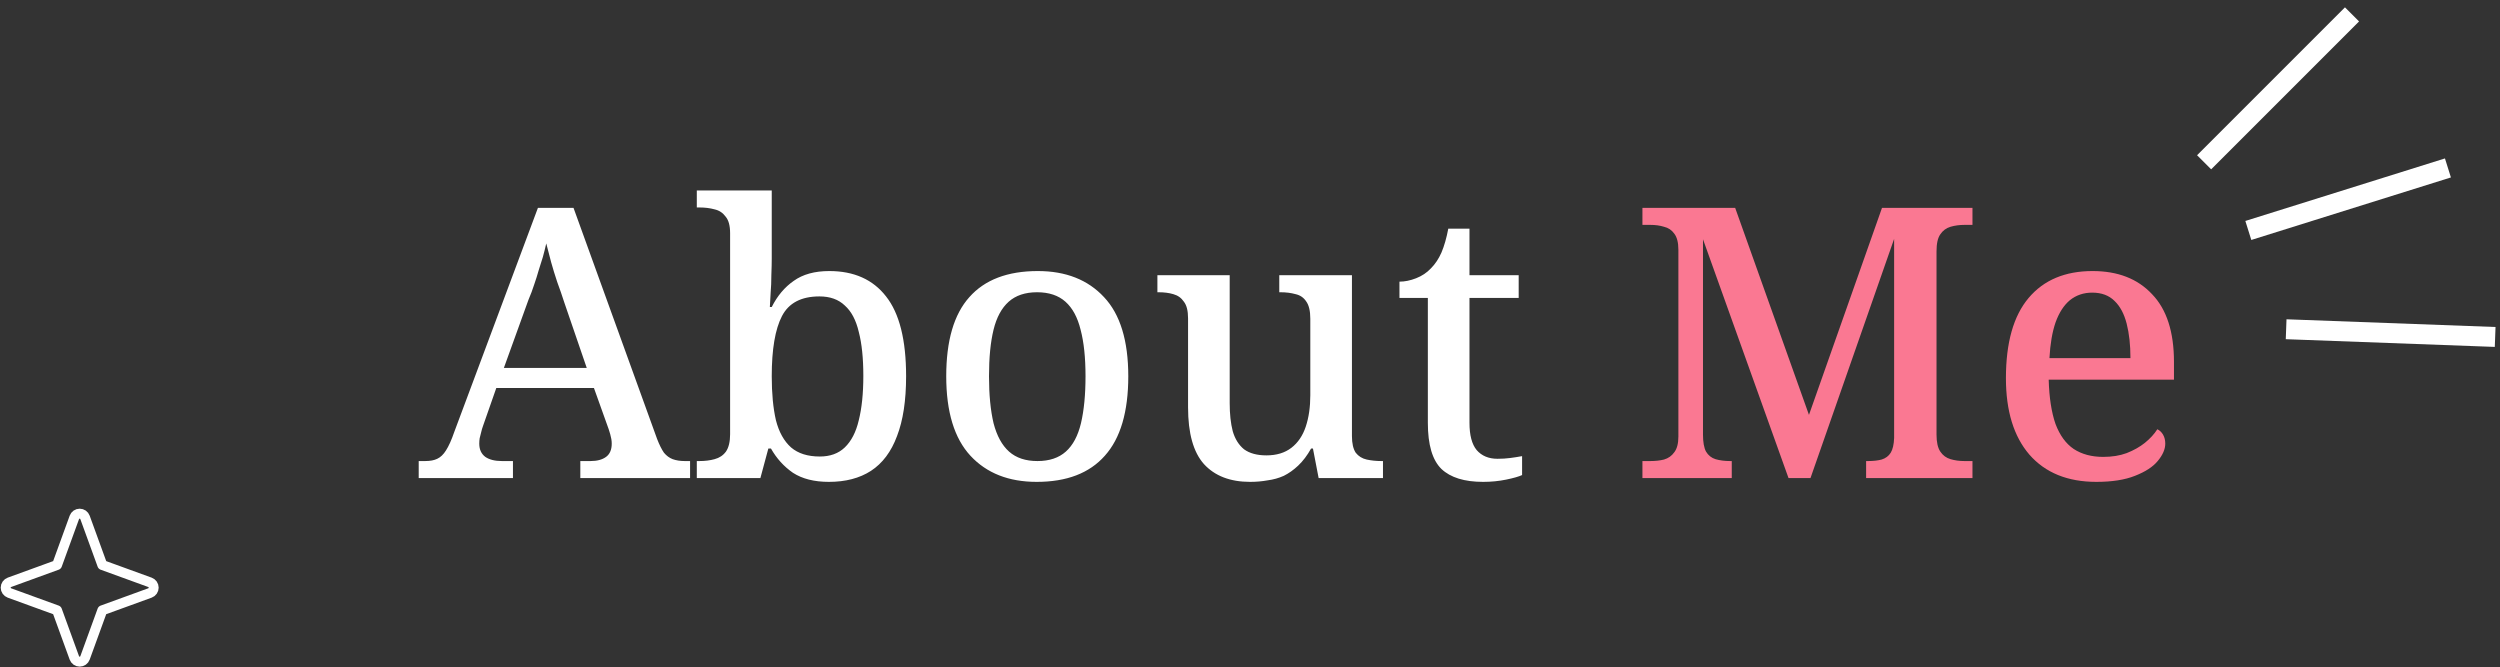 <svg width="251" height="67" viewBox="0 0 251 67" fill="none" xmlns="http://www.w3.org/2000/svg">
<rect x="0" y="0" width="251" height="67" fill="#333333" stroke="none"/>
<path d="M42.038 48V46.29H42.684C43.191 46.29 43.596 46.214 43.9 46.062C44.229 45.91 44.521 45.631 44.774 45.226C45.053 44.795 45.331 44.175 45.61 43.364L54.008 20.868H57.58L65.978 44.086C66.206 44.669 66.434 45.125 66.662 45.454C66.915 45.758 67.207 45.973 67.536 46.1C67.891 46.227 68.296 46.29 68.752 46.29H69.284V48H58.264V46.29H59.29C59.949 46.29 60.468 46.151 60.848 45.872C61.228 45.593 61.418 45.15 61.418 44.542C61.418 44.39 61.405 44.238 61.38 44.086C61.355 43.934 61.317 43.769 61.266 43.592C61.215 43.415 61.165 43.25 61.114 43.098L59.632 38.956H49.828L48.498 42.756C48.422 42.959 48.359 43.174 48.308 43.402C48.257 43.605 48.207 43.807 48.156 44.01C48.131 44.187 48.118 44.365 48.118 44.542C48.118 45.125 48.321 45.568 48.726 45.872C49.131 46.151 49.689 46.29 50.398 46.29H51.5V48H42.038ZM50.588 36.942H58.91L56.668 30.406C56.44 29.697 56.199 29 55.946 28.316C55.718 27.632 55.515 26.973 55.338 26.34C55.161 25.681 54.996 25.048 54.844 24.44C54.743 24.896 54.629 25.352 54.502 25.808C54.375 26.239 54.236 26.682 54.084 27.138C53.957 27.594 53.805 28.075 53.628 28.582C53.476 29.063 53.286 29.57 53.058 30.102L50.588 36.942ZM83.221 48.38C81.752 48.38 80.549 48.076 79.611 47.468C78.699 46.835 77.965 46.024 77.407 45.036H77.141L76.343 48H69.959V46.29H70.225C70.783 46.29 71.289 46.227 71.745 46.1C72.227 45.973 72.607 45.72 72.885 45.34C73.164 44.935 73.303 44.352 73.303 43.592V23.414C73.303 22.654 73.151 22.097 72.847 21.742C72.569 21.362 72.201 21.121 71.745 21.02C71.289 20.893 70.783 20.83 70.225 20.83H69.959V19.12H77.483V25.96C77.483 26.391 77.471 26.935 77.445 27.594C77.445 28.227 77.42 28.848 77.369 29.456C77.344 30.064 77.319 30.52 77.293 30.824H77.483C78.041 29.709 78.775 28.835 79.687 28.202C80.599 27.543 81.79 27.214 83.259 27.214C85.742 27.214 87.642 28.063 88.959 29.76C90.302 31.457 90.973 34.13 90.973 37.778C90.973 40.21 90.669 42.211 90.061 43.782C89.479 45.353 88.605 46.518 87.439 47.278C86.299 48.013 84.893 48.38 83.221 48.38ZM82.309 45.834C83.348 45.834 84.184 45.53 84.817 44.922C85.476 44.289 85.945 43.377 86.223 42.186C86.527 40.97 86.679 39.488 86.679 37.74C86.679 35.967 86.527 34.497 86.223 33.332C85.945 32.141 85.476 31.255 84.817 30.672C84.184 30.064 83.335 29.76 82.271 29.76C80.447 29.76 79.193 30.419 78.509 31.736C77.825 33.053 77.483 35.067 77.483 37.778C77.483 39.501 77.623 40.97 77.901 42.186C78.205 43.377 78.712 44.289 79.421 44.922C80.131 45.53 81.093 45.834 82.309 45.834ZM104.084 48.38C101.272 48.38 99.056 47.506 97.434 45.758C95.813 44.01 95.002 41.35 95.002 37.778C95.002 34.206 95.775 31.559 97.32 29.836C98.866 28.088 101.158 27.214 104.198 27.214C107.01 27.214 109.227 28.088 110.848 29.836C112.47 31.559 113.28 34.206 113.28 37.778C113.28 41.35 112.495 44.01 110.924 45.758C109.379 47.506 107.099 48.38 104.084 48.38ZM104.16 46.29C105.351 46.29 106.301 45.973 107.01 45.34C107.72 44.707 108.226 43.757 108.53 42.49C108.834 41.198 108.986 39.627 108.986 37.778C108.986 35.903 108.822 34.345 108.492 33.104C108.188 31.863 107.682 30.925 106.972 30.292C106.263 29.659 105.313 29.342 104.122 29.342C102.932 29.342 101.982 29.659 101.272 30.292C100.563 30.925 100.056 31.863 99.752 33.104C99.448 34.345 99.296 35.903 99.296 37.778C99.296 39.627 99.448 41.198 99.752 42.49C100.082 43.757 100.601 44.707 101.31 45.34C102.02 45.973 102.97 46.29 104.16 46.29ZM125.513 48.38C123.512 48.38 121.966 47.785 120.877 46.594C119.813 45.403 119.281 43.503 119.281 40.894V31.964C119.281 31.204 119.142 30.647 118.863 30.292C118.61 29.912 118.255 29.659 117.799 29.532C117.368 29.405 116.874 29.342 116.317 29.342H116.203V27.632H123.461V40.476C123.461 41.565 123.562 42.503 123.765 43.288C123.993 44.073 124.373 44.681 124.905 45.112C125.462 45.517 126.21 45.72 127.147 45.72C128.16 45.72 128.996 45.467 129.655 44.96C130.314 44.453 130.795 43.744 131.099 42.832C131.403 41.92 131.555 40.869 131.555 39.678V32.002C131.555 31.217 131.416 30.634 131.137 30.254C130.884 29.874 130.529 29.633 130.073 29.532C129.617 29.405 129.11 29.342 128.553 29.342H128.439V27.632H135.735V43.782C135.735 44.517 135.862 45.074 136.115 45.454C136.394 45.809 136.761 46.037 137.217 46.138C137.673 46.239 138.167 46.29 138.699 46.29H138.851V48H132.391L131.821 45.036H131.631C131.251 45.72 130.82 46.29 130.339 46.746C129.883 47.177 129.402 47.519 128.895 47.772C128.388 48 127.844 48.152 127.261 48.228C126.704 48.329 126.121 48.38 125.513 48.38ZM148.904 48.38C147.029 48.38 145.636 47.949 144.724 47.088C143.812 46.201 143.356 44.656 143.356 42.452V29.912H140.506V28.278C141.038 28.278 141.595 28.164 142.178 27.936C142.761 27.708 143.255 27.379 143.66 26.948C144.091 26.517 144.445 25.985 144.724 25.352C145.003 24.693 145.231 23.895 145.408 22.958H147.536V27.632H152.476V29.912H147.536V42.452C147.536 43.693 147.777 44.605 148.258 45.188C148.765 45.771 149.461 46.062 150.348 46.062C150.804 46.062 151.222 46.037 151.602 45.986C152.007 45.935 152.413 45.872 152.818 45.796V47.696C152.489 47.848 151.957 48 151.222 48.152C150.487 48.304 149.715 48.38 148.904 48.38Z" fill="white"/>
<path d="M164.9 48V46.29H165.698C166.205 46.29 166.661 46.239 167.066 46.138C167.497 46.011 167.839 45.771 168.092 45.416C168.371 45.061 168.51 44.529 168.51 43.82V25.086C168.51 24.351 168.371 23.807 168.092 23.452C167.839 23.097 167.497 22.869 167.066 22.768C166.661 22.641 166.205 22.578 165.698 22.578H164.9V20.868H174.21L181.62 41.654L188.954 20.868H198.036V22.578H197.238C196.732 22.578 196.263 22.641 195.832 22.768C195.402 22.895 195.06 23.148 194.806 23.528C194.553 23.883 194.426 24.453 194.426 25.238V43.63C194.426 44.39 194.553 44.96 194.806 45.34C195.06 45.72 195.402 45.973 195.832 46.1C196.263 46.227 196.732 46.29 197.238 46.29H198.036V48H187.358V46.29H187.548C188.08 46.29 188.536 46.239 188.916 46.138C189.322 46.011 189.626 45.783 189.828 45.454C190.031 45.125 190.145 44.631 190.17 43.972V23.984L181.772 48H179.568L170.98 24.022V43.63C170.98 44.39 171.082 44.96 171.284 45.34C171.512 45.72 171.829 45.973 172.234 46.1C172.665 46.227 173.159 46.29 173.716 46.29H173.868V48H164.9ZM210.477 48.38C207.589 48.38 205.347 47.468 203.751 45.644C202.18 43.82 201.395 41.261 201.395 37.968C201.395 34.396 202.155 31.711 203.675 29.912C205.195 28.113 207.336 27.214 210.097 27.214C212.63 27.214 214.619 27.987 216.063 29.532C217.532 31.052 218.267 33.319 218.267 36.334V38.12H205.689C205.74 39.919 205.968 41.401 206.373 42.566C206.804 43.706 207.412 44.542 208.197 45.074C209.008 45.606 209.996 45.872 211.161 45.872C212.048 45.872 212.833 45.745 213.517 45.492C214.226 45.213 214.834 44.871 215.341 44.466C215.873 44.035 216.291 43.579 216.595 43.098C216.823 43.199 217.013 43.377 217.165 43.63C217.317 43.883 217.393 44.187 217.393 44.542C217.393 45.099 217.14 45.682 216.633 46.29C216.152 46.873 215.392 47.367 214.353 47.772C213.34 48.177 212.048 48.38 210.477 48.38ZM213.897 35.954C213.897 34.637 213.77 33.484 213.517 32.496C213.264 31.508 212.858 30.748 212.301 30.216C211.744 29.659 210.996 29.38 210.059 29.38C209.198 29.38 208.45 29.633 207.817 30.14C207.209 30.647 206.728 31.394 206.373 32.382C206.044 33.345 205.841 34.535 205.765 35.954H213.897Z" fill="#FA7892"/>
<line x1="221.293" y1="16.293" x2="236.142" y2="1.444" stroke="white" stroke-width="2"/>
<line x1="225.732" y1="23.138" x2="245.772" y2="16.86" stroke="white" stroke-width="2"/>
<line x1="229.528" y1="33.056" x2="250.514" y2="33.83" stroke="white" stroke-width="2"/>
<g clip-path="url(#clip0_2019_32)">
<path d="M0.945 58.466L5.727 56.726L7.466 51.945C7.506 51.836 7.579 51.741 7.674 51.674C7.77 51.607 7.883 51.572 8 51.572C8.117 51.572 8.23 51.607 8.326 51.674C8.421 51.741 8.494 51.836 8.534 51.945L10.274 56.727L15.056 58.466C15.165 58.506 15.26 58.579 15.327 58.674C15.394 58.77 15.43 58.883 15.43 59C15.43 59.117 15.394 59.23 15.327 59.326C15.26 59.421 15.165 59.494 15.056 59.534L10.273 61.274L8.534 66.056C8.494 66.165 8.421 66.26 8.326 66.327C8.23 66.394 8.117 66.43 8 66.43C7.883 66.43 7.77 66.394 7.674 66.327C7.579 66.26 7.506 66.165 7.466 66.056L5.726 61.273L0.945 59.534C0.836 59.494 0.741 59.421 0.674 59.326C0.607 59.23 0.571 59.117 0.571 59C0.571 58.883 0.607 58.77 0.674 58.674C0.741 58.579 0.836 58.506 0.945 58.466Z" stroke="white" stroke-linecap="round" stroke-linejoin="round"/>
</g>
<defs>
<clipPath id="clip0_2019_32">
<rect width="16" height="16" fill="white" transform="translate(0 51)"/>
</clipPath>
</defs>
</svg>
